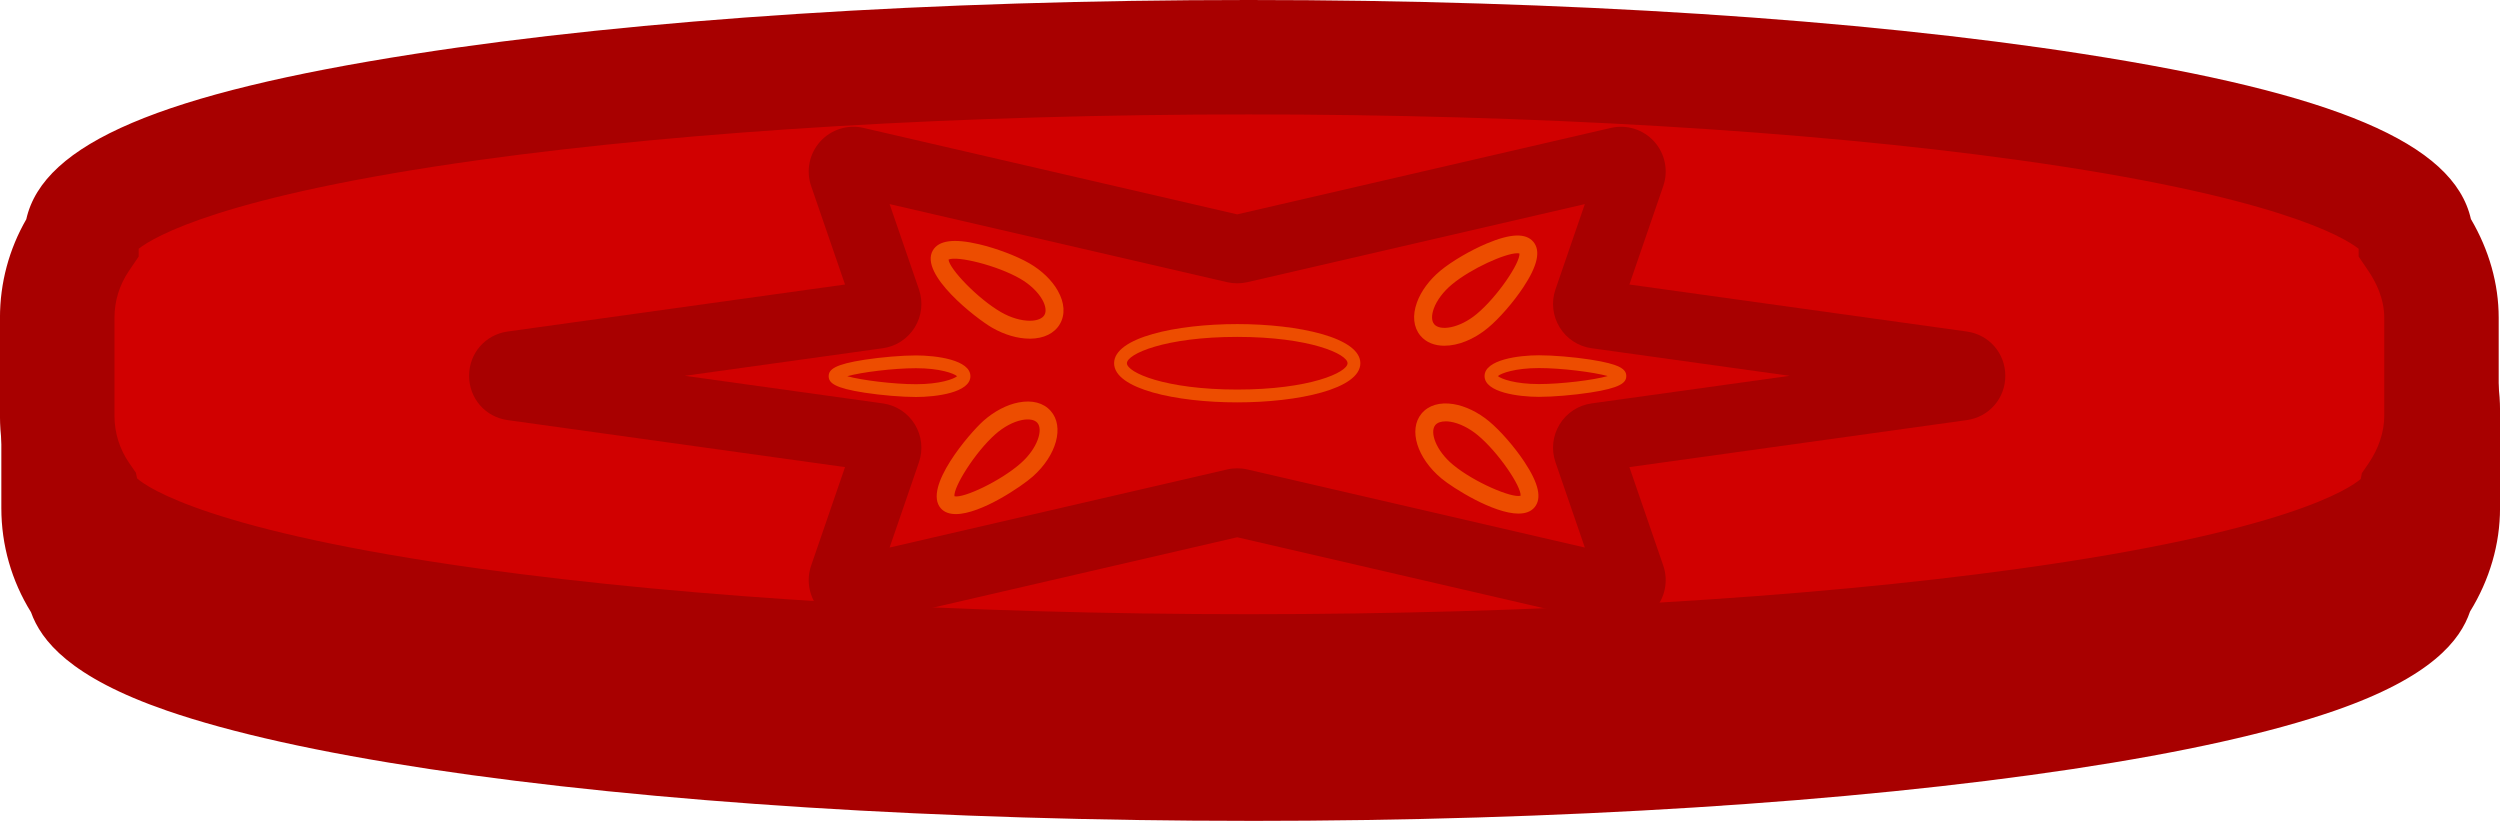 <?xml version="1.0" encoding="UTF-8"?>
<svg id="Layer_2" data-name="Layer 2" xmlns="http://www.w3.org/2000/svg" viewBox="0 0 878.17 288.34">
  <defs>
    <style>
      .cls-1 {
        fill: #ed4d00;
      }

      .cls-2 {
        fill: #d10000;
      }

      .cls-3 {
        fill: #a80000;
      }
    </style>
  </defs>
  <g id="Layer_1-2" data-name="Layer 1">
    <g>
      <g>
        <path class="cls-2" d="m858.07,143.99c0-10.22-3.64-19.74-9-27.65,0,0,0-.02,0-.02,0-35.25-183.56-63.82-410-63.82S29.07,81.07,29.07,116.32c0,0,0,.02,0,.02-5.36,7.91-8.5,17.43-8.5,27.65v34.5c0,10.4,3.26,20.06,8.79,28.05,7.21,34.26,187.9,61.7,409.77,61.7s403.45-27.38,409.94-61.75c5.44-7.95,9-17.7,9-28v-34.5Z"/>
        <path class="cls-3" d="m439.12,288.34c-108.11,0-210.52-6.47-288.38-18.22-38.61-5.83-69.59-12.72-92.08-20.48-34.12-11.77-44.26-24.71-47.77-34.59C4.07,204.04.47,191.48.47,178.49v-34.5c0-12.21,3.18-24.07,9.24-34.58,5.94-26.67,47.7-44.28,136.35-58.08,78.43-12.21,182.49-18.93,293.01-18.93s214.58,6.72,293.01,18.93c88.59,13.79,130.35,31.38,136.34,58.02,6.4,10.9,9.76,22.78,9.76,34.65v34.5c0,12.63-3.63,25.11-10.54,36.32-3.38,10-13.44,23.02-47.51,34.82-22.44,7.77-53.42,14.67-92.09,20.5-77.88,11.74-180.48,18.21-288.91,18.21ZM48.61,200.43c3.64,3.2,25.53,18.56,120.65,31.75,74.22,10.29,170.06,15.96,269.87,15.96s195.73-5.64,269.92-15.89c94.71-13.08,116.86-28.32,120.68-31.62l.38-2.02,2.38-3.48c3.54-5.17,5.49-11.08,5.49-16.65v-34.5c0-6.78-3.01-12.65-5.54-16.37l-3.46-5.11v-2.73c-5.19-4.09-29.28-18.64-120.03-31.23-74.23-10.29-170.07-15.96-269.87-15.96s-195.65,5.67-269.87,15.96c-90.75,12.59-114.84,27.14-120.03,31.23v2.73l-3.46,5.11c-3.3,4.86-5.04,10.52-5.04,16.37v34.5c0,5.94,1.8,11.69,5.21,16.61l2.31,3.34.42,1.99Zm781.79-.45h0,0Z"/>
      </g>
      <g>
        <g>
          <path class="cls-2" d="m857.6,111.6c0-10.22-3.64-19.74-9-27.65,0,0,0-.02,0-.02,0-35.25-183.56-63.82-410-63.82S28.6,48.67,28.6,83.92c0,0,0,.02,0,.02-5.36,7.91-8.5,17.43-8.5,27.65v34.5c0,10.4,3.26,20.06,8.79,28.05,7.21,34.26,187.9,61.7,409.77,61.7s403.45-27.38,409.94-61.75c5.44-7.95,9-17.7,9-28v-34.5Z"/>
          <path class="cls-3" d="m438.65,255.95c-108.11,0-210.52-6.47-288.38-18.22-38.61-5.83-69.59-12.72-92.08-20.48-34.13-11.77-44.26-24.71-47.77-34.59-6.84-11-10.43-23.57-10.43-36.55v-34.5c0-12.21,3.18-24.07,9.24-34.58,5.94-26.67,47.7-44.28,136.35-58.08C224.02,6.72,328.08,0,438.6,0s214.58,6.72,293.01,18.93c88.59,13.79,130.35,31.38,136.34,58.02,6.4,10.9,9.76,22.78,9.76,34.65v34.5c0,12.63-3.63,25.11-10.54,36.32-3.38,10-13.44,23.02-47.51,34.82-22.44,7.77-53.42,14.67-92.09,20.5-77.88,11.74-180.48,18.21-288.91,18.21ZM48.14,168.04c3.64,3.2,25.53,18.56,120.65,31.75,74.22,10.29,170.06,15.96,269.87,15.96s195.72-5.64,269.92-15.89c94.71-13.08,116.86-28.32,120.68-31.62l.38-2.02,2.38-3.48c3.54-5.17,5.49-11.08,5.49-16.65v-34.5c0-6.78-3.01-12.65-5.54-16.37l-3.46-5.11v-2.73c-5.19-4.09-29.28-18.64-120.03-31.23-74.23-10.29-170.07-15.96-269.87-15.96s-195.65,5.67-269.87,15.96c-90.75,12.59-114.84,27.14-120.03,31.23v2.73l-3.46,5.11c-3.3,4.86-5.04,10.52-5.04,16.37v34.5c0,5.94,1.8,11.69,5.21,16.61l2.31,3.33.42,1.99Z"/>
        </g>
        <g>
          <path class="cls-2" d="m435.44,87.41l133.14-30.8c2.84-.66,5.29,2.07,4.35,4.82l-15.18,44.11c-.76,2.21.68,4.56,3,4.88l128.48,17.9c4.26.59,4.26,6.76,0,7.35l-128.48,17.9c-2.31.32-3.76,2.67-3,4.88l15.18,44.11c.95,2.76-1.51,5.48-4.35,4.82l-133.14-30.8c-.55-.13-1.12-.13-1.67,0l-133.14,30.8c-2.84.66-5.29-2.07-4.35-4.82l15.18-44.11c.76-2.21-.68-4.56-3-4.88l-128.48-17.9c-4.26-.59-4.26-6.76,0-7.35l128.48-17.9c2.31-.32,3.76-2.67,3-4.88l-15.18-44.11c-.95-2.76,1.51-5.48,4.35-4.82l133.14,30.8c.55.13,1.12.13,1.67,0Z"/>
          <path class="cls-3" d="m299.79,219.49c-4.4,0-8.66-1.85-11.68-5.19-3.82-4.24-5.04-10.23-3.18-15.63l11.9-34.59-118.51-16.51c-7.85-1.09-13.54-7.64-13.54-15.56s5.7-14.47,13.54-15.56l118.51-16.51-11.9-34.59c-1.86-5.4-.64-11.39,3.18-15.63,3.82-4.24,9.65-6.08,15.21-4.79l131.27,30.37,131.27-30.37c5.56-1.28,11.39.55,15.21,4.79,3.82,4.24,5.04,10.23,3.18,15.63l-11.9,34.59,118.51,16.51c7.85,1.09,13.54,7.64,13.54,15.56s-5.7,14.47-13.54,15.56l-118.51,16.51,11.9,34.59c1.86,5.4.64,11.39-3.18,15.63-3.82,4.24-9.65,6.08-15.21,4.79l-131.27-30.37-131.27,30.37c-1.17.27-2.36.4-3.54.4Zm134.81-54.99c1.19,0,2.38.13,3.54.4l118.56,27.43-10.31-29.96c-1.53-4.46-1-9.31,1.47-13.33,2.46-4.02,6.55-6.69,11.22-7.34l69.56-9.69-69.56-9.69c-4.66-.65-8.76-3.32-11.22-7.34s-3-8.88-1.47-13.33l10.31-29.96-118.57,27.43c-2.31.53-4.76.53-7.07,0l-118.57-27.43,10.31,29.96c1.53,4.46,1,9.32-1.47,13.33s-6.56,6.69-11.22,7.34l-69.56,9.69,69.56,9.69c4.67.65,8.76,3.33,11.22,7.34,2.46,4.02,3,8.87,1.47,13.33l-10.31,29.96,118.57-27.43c1.16-.27,2.35-.4,3.54-.4Zm-1.84-88.79s-.02,0-.02,0h.02Z"/>
        </g>
        <g>
          <path class="cls-2" d="m347.54,150.18c6.97-6.17,15.56-7.85,19.19-3.76,3.63,4.1.93,12.43-6.03,18.6s-24.23,15.54-27.86,11.44c-3.63-4.1,7.74-20.11,14.7-26.29Z"/>
          <path class="cls-1" d="m335.76,180.58c-2.18,0-4.01-.59-5.28-2.02-6.4-7.23,10.16-26.46,14.97-30.73h0c3.78-3.35,8.16-5.65,12.33-6.46,4.76-.93,8.78.12,11.3,2.98,4.86,5.48,2.09,15.6-6.3,23.04-3.86,3.42-18.2,13.19-27.02,13.19Zm-.5-6.26c3.16.78,16.22-5.33,23.35-11.65,5.87-5.2,7.89-11.77,5.77-14.16-.97-1.1-2.94-1.45-5.39-.97-3.04.59-6.45,2.42-9.36,5-7.13,6.32-14.76,18.56-14.37,21.78Z"/>
        </g>
        <g>
          <path class="cls-2" d="m521.06,150.41c-7.17-5.94-15.81-7.34-19.3-3.12s-.52,12.45,6.65,18.39,24.73,14.73,28.22,10.51-8.4-19.85-15.57-25.78Z"/>
          <path class="cls-1" d="m533.42,180.41c-8.86,0-23.12-9.06-27.03-12.3-8.63-7.16-11.73-17.18-7.06-22.82,2.43-2.93,6.41-4.12,11.2-3.35,4.19.68,8.64,2.83,12.53,6.05h0c3.94,3.26,8.92,8.98,12.4,14.22,5.04,7.6,6.21,12.83,3.58,15.99-1.29,1.56-3.27,2.2-5.62,2.2Zm-25.62-32.4c-1.64,0-2.92.45-3.62,1.3-2.04,2.46.19,8.96,6.23,13.96,7.34,6.08,20.6,11.75,23.73,10.87.28-3.23-7.75-15.22-15.08-21.3h0c-3-2.48-6.47-4.19-9.52-4.69-.61-.1-1.19-.15-1.73-.15Z"/>
        </g>
        <g>
          <path class="cls-2" d="m359.97,95.19c8.06,4.65,12.37,12.27,9.64,17.02s-11.49,4.82-19.55.16c-8.06-4.65-22.41-18.07-19.67-22.81s21.53.98,29.59,5.63Z"/>
          <path class="cls-1" d="m361.69,118.96c-4.21,0-8.89-1.37-13.21-3.86-5.57-3.21-25.65-18.75-20.82-27.11,2.06-3.56,7.37-4.28,16.24-2.2,6.12,1.44,13.21,4.12,17.64,6.68,4.38,2.53,7.94,5.95,10.03,9.65,2.39,4.22,2.66,8.37.75,11.67-1.9,3.3-5.63,5.14-10.48,5.18-.05,0-.11,0-.16,0Zm-28.5-27.78c.26,3.23,10.19,13.7,18.44,18.47,3.37,1.95,7.06,3.03,10.17,3.02,2.5-.02,4.35-.76,5.08-2.03.73-1.27.45-3.25-.78-5.42-1.53-2.69-4.33-5.35-7.7-7.3-8.25-4.76-22.28-8.13-25.21-6.74Z"/>
        </g>
        <g>
          <path class="cls-2" d="m321.77,127.1c9.31,0,16.85,2.26,16.85,5.05s-7.55,5.05-16.85,5.05c-9.31,0-28.44-2.26-28.44-5.05s19.13-5.05,28.44-5.05Z"/>
          <path class="cls-1" d="m321.77,139.45c-4.94,0-12.19-.6-18.05-1.51-10.52-1.62-12.63-3.42-12.63-5.79s2.11-4.17,12.63-5.79c5.86-.9,13.11-1.51,18.05-1.51,7.09,0,19.1,1.54,19.1,7.3s-12,7.3-19.1,7.3Zm-24.16-7.3c5.03,1.41,16.29,2.81,24.16,2.81,8.38,0,13.26-1.81,14.43-2.81-1.17-1-6.05-2.81-14.43-2.81-7.87,0-19.13,1.39-24.16,2.81Z"/>
        </g>
        <g>
          <path class="cls-2" d="m520.66,112.77c-7.17,5.94-15.81,7.34-19.3,3.12s-.52-12.45,6.65-18.39c7.17-5.94,24.73-14.73,28.22-10.51s-8.4,19.85-15.57,25.78Z"/>
          <path class="cls-1" d="m507.41,121.45c-3.48,0-6.5-1.16-8.48-3.56-2.43-2.93-2.86-7.06-1.21-11.63,1.44-3.99,4.38-7.97,8.27-11.19,3.94-3.26,10.48-7.1,16.27-9.54,8.4-3.54,13.76-3.72,16.38-.56,2.62,3.17,1.45,8.4-3.58,15.99-3.48,5.24-8.46,10.96-12.4,14.22-4.97,4.12-10.53,6.26-15.25,6.26Zm25.53-32.49c-4.14,0-16.11,5.3-22.93,10.96-3,2.48-5.32,5.58-6.37,8.49-.85,2.35-.8,4.34.14,5.47,2.04,2.46,8.84,1.47,14.88-3.53h0c7.34-6.08,15.36-18.06,15.08-21.3-.22-.06-.48-.09-.79-.09Z"/>
        </g>
        <g>
          <path class="cls-2" d="m540.58,127.05c-9.31,0-16.85,2.26-16.85,5.05s7.55,5.05,16.85,5.05,28.44-2.26,28.44-5.05-19.13-5.05-28.44-5.05Z"/>
          <path class="cls-1" d="m540.58,139.4c-7.09,0-19.1-1.54-19.1-7.3s12-7.3,19.1-7.3c4.94,0,12.19.6,18.05,1.51,10.52,1.62,12.63,3.42,12.63,5.79s-2.11,4.17-12.63,5.79c-5.86.9-13.11,1.51-18.05,1.51Zm-14.43-7.3c1.17,1,6.04,2.81,14.43,2.81,7.87,0,19.13-1.39,24.16-2.81-5.03-1.41-16.29-2.81-24.16-2.81-8.38,0-13.26,1.81-14.43,2.81Z"/>
        </g>
        <g>
          <ellipse class="cls-2" cx="434.6" cy="127.6" rx="41" ry="11.5"/>
          <path class="cls-1" d="m434.6,141.34c-21.49,0-43.25-4.72-43.25-13.75s21.75-13.75,43.25-13.75,43.25,4.72,43.25,13.75-21.75,13.75-43.25,13.75Zm0-23c-25.44,0-38.75,6.02-38.75,9.25s13.31,9.25,38.75,9.25,38.75-6.02,38.75-9.25-13.31-9.25-38.75-9.25Z"/>
        </g>
      </g>
    </g>
  </g>
</svg>